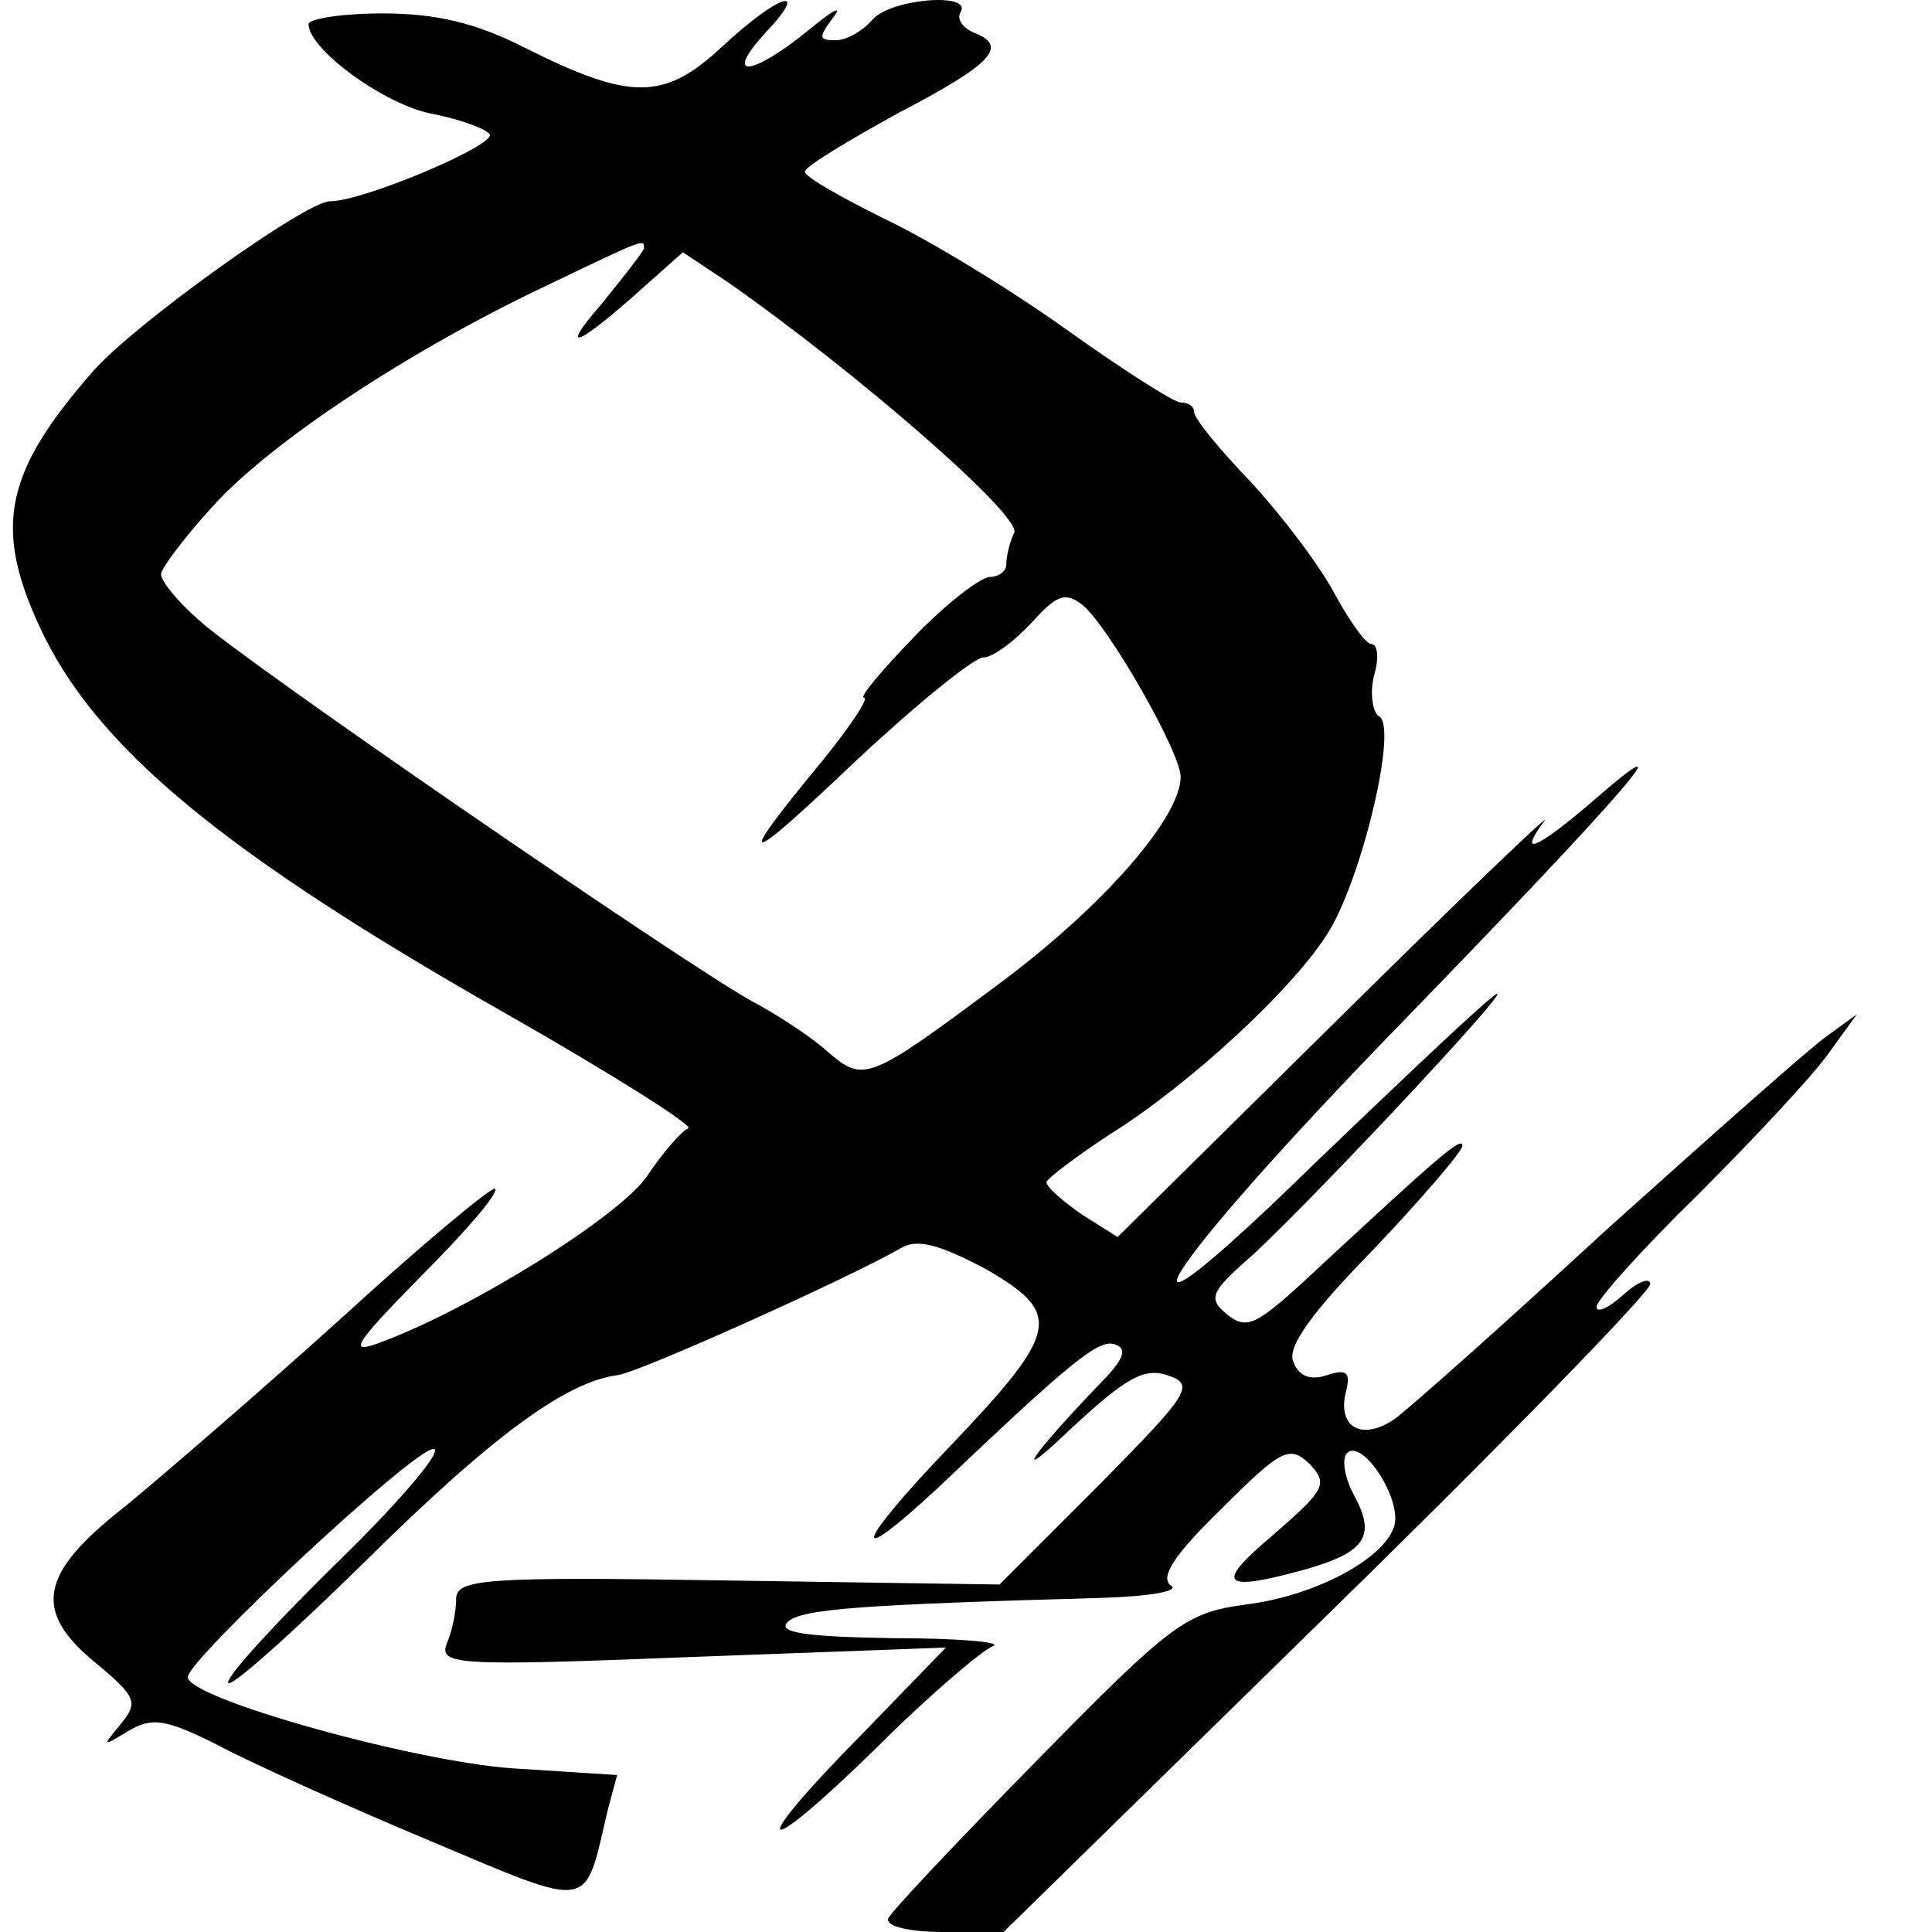 <?xml version="1.0" standalone="no"?>
<!DOCTYPE svg PUBLIC "-//W3C//DTD SVG 20010904//EN"
 "http://www.w3.org/TR/2001/REC-SVG-20010904/DTD/svg10.dtd">
<svg version="1.0" xmlns="http://www.w3.org/2000/svg"
 width="144pt" height="144pt" viewBox="0 0 144 144"
 preserveAspectRatio="xMidYMid meet">
<g transform="translate(0,144) scale(0.1,-0.1)"
fill="#000000" stroke="none">
<path d="M538 1405 c-43 -40 -68 -40 -146 -1 -37 19 -67 26 -107 26 -30 0 -55
-4 -55 -8 0 -19 58 -61 93 -67 20 -4 39 -11 42 -15 5 -8 -94 -50 -119 -50 -18
0 -145 -91 -176 -126 -66 -75 -75 -116 -41 -190 41 -90 136 -169 349 -290 79
-45 139 -83 135 -85 -5 -2 -19 -18 -31 -36 -21 -30 -130 -98 -197 -123 -26
-10 -23 -4 29 49 33 33 58 62 55 65 -2 2 -54 -41 -114 -96 -61 -55 -134 -118
-162 -141 -64 -50 -69 -78 -21 -117 30 -25 31 -29 18 -45 -14 -17 -14 -17 6
-5 17 10 27 9 65 -10 24 -13 95 -45 157 -71 126 -53 117 -54 135 22 l7 26 -78
5 c-73 5 -242 52 -242 68 0 13 168 170 183 170 8 0 -23 -37 -69 -82 -46 -45
-84 -86 -84 -92 0 -6 46 35 103 91 94 93 149 133 187 138 14 1 172 72 212 95
12 7 29 2 63 -16 57 -33 55 -46 -26 -131 -71 -74 -78 -95 -11 -33 102 97 121
112 133 108 9 -3 7 -10 -7 -25 -56 -58 -72 -82 -27 -39 41 38 55 47 73 41 21
-7 17 -13 -51 -82 l-74 -74 -203 3 c-183 3 -202 1 -202 -14 0 -9 -3 -24 -7
-33 -6 -16 7 -17 183 -10 l189 7 -62 -64 c-88 -89 -79 -98 10 -11 39 39 79 73
87 76 8 3 -25 6 -74 6 -64 1 -87 4 -79 12 10 10 57 13 233 18 36 1 59 5 53 9
-9 6 2 23 37 57 45 45 51 48 66 34 14 -15 12 -19 -27 -53 -44 -37 -39 -43 23
-26 46 13 54 25 37 56 -7 13 -9 27 -5 31 10 10 36 -26 36 -49 0 -25 -55 -57
-112 -64 -44 -6 -55 -14 -155 -116 -59 -60 -109 -113 -111 -118 -2 -6 17 -10
41 -10 l45 0 241 236 c133 130 241 241 241 247 0 5 -9 2 -20 -8 -11 -10 -20
-14 -20 -9 0 5 34 43 76 84 41 41 85 88 97 105 l21 29 -22 -16 c-13 -9 -86
-74 -164 -144 -77 -71 -149 -135 -159 -142 -24 -16 -42 -6 -36 20 4 15 1 18
-14 13 -12 -4 -21 -1 -25 10 -5 11 14 37 60 84 36 38 66 73 66 77 0 8 -21 -11
-117 -100 -37 -34 -44 -37 -58 -26 -15 12 -13 17 18 44 51 47 217 225 177 191
-19 -16 -78 -72 -131 -123 -167 -163 -117 -82 66 106 165 170 219 232 140 163
-40 -34 -54 -40 -34 -13 7 9 -62 -57 -153 -147 l-165 -163 -27 17 c-14 10 -26
20 -26 24 1 3 22 19 48 36 59 37 136 108 162 150 25 40 52 153 38 161 -5 3 -7
17 -4 30 4 13 3 24 -2 24 -4 0 -16 17 -27 37 -11 21 -39 58 -62 83 -24 25 -43
48 -43 53 0 4 -4 7 -10 7 -5 0 -44 25 -86 55 -42 30 -103 67 -135 82 -32 16
-59 31 -59 35 0 4 32 23 70 44 71 37 82 50 55 60 -8 4 -12 10 -9 15 9 15 -53
10 -66 -6 -7 -8 -19 -15 -27 -15 -13 0 -13 2 -2 17 8 10 -1 5 -19 -10 -42 -34
-63 -36 -32 -2 35 37 11 30 -32 -10z m-58 -150 c0 -2 -15 -21 -32 -42 -33 -38
-17 -31 34 15 l27 24 33 -22 c96 -67 219 -174 214 -187 -4 -8 -6 -19 -6 -24 0
-5 -6 -9 -12 -9 -7 0 -33 -20 -57 -45 -24 -25 -41 -45 -37 -45 4 0 -10 -21
-31 -47 -67 -81 -60 -81 25 0 45 42 88 77 95 77 7 0 23 12 36 26 19 21 25 23
38 13 20 -17 73 -110 73 -128 0 -30 -57 -96 -135 -154 -98 -73 -101 -74 -128
-51 -12 11 -38 28 -57 38 -52 29 -381 255 -412 284 -16 14 -28 29 -28 34 0 4
17 27 38 50 43 48 146 116 247 164 77 37 75 36 75 29z"/>
</g>
</svg>
